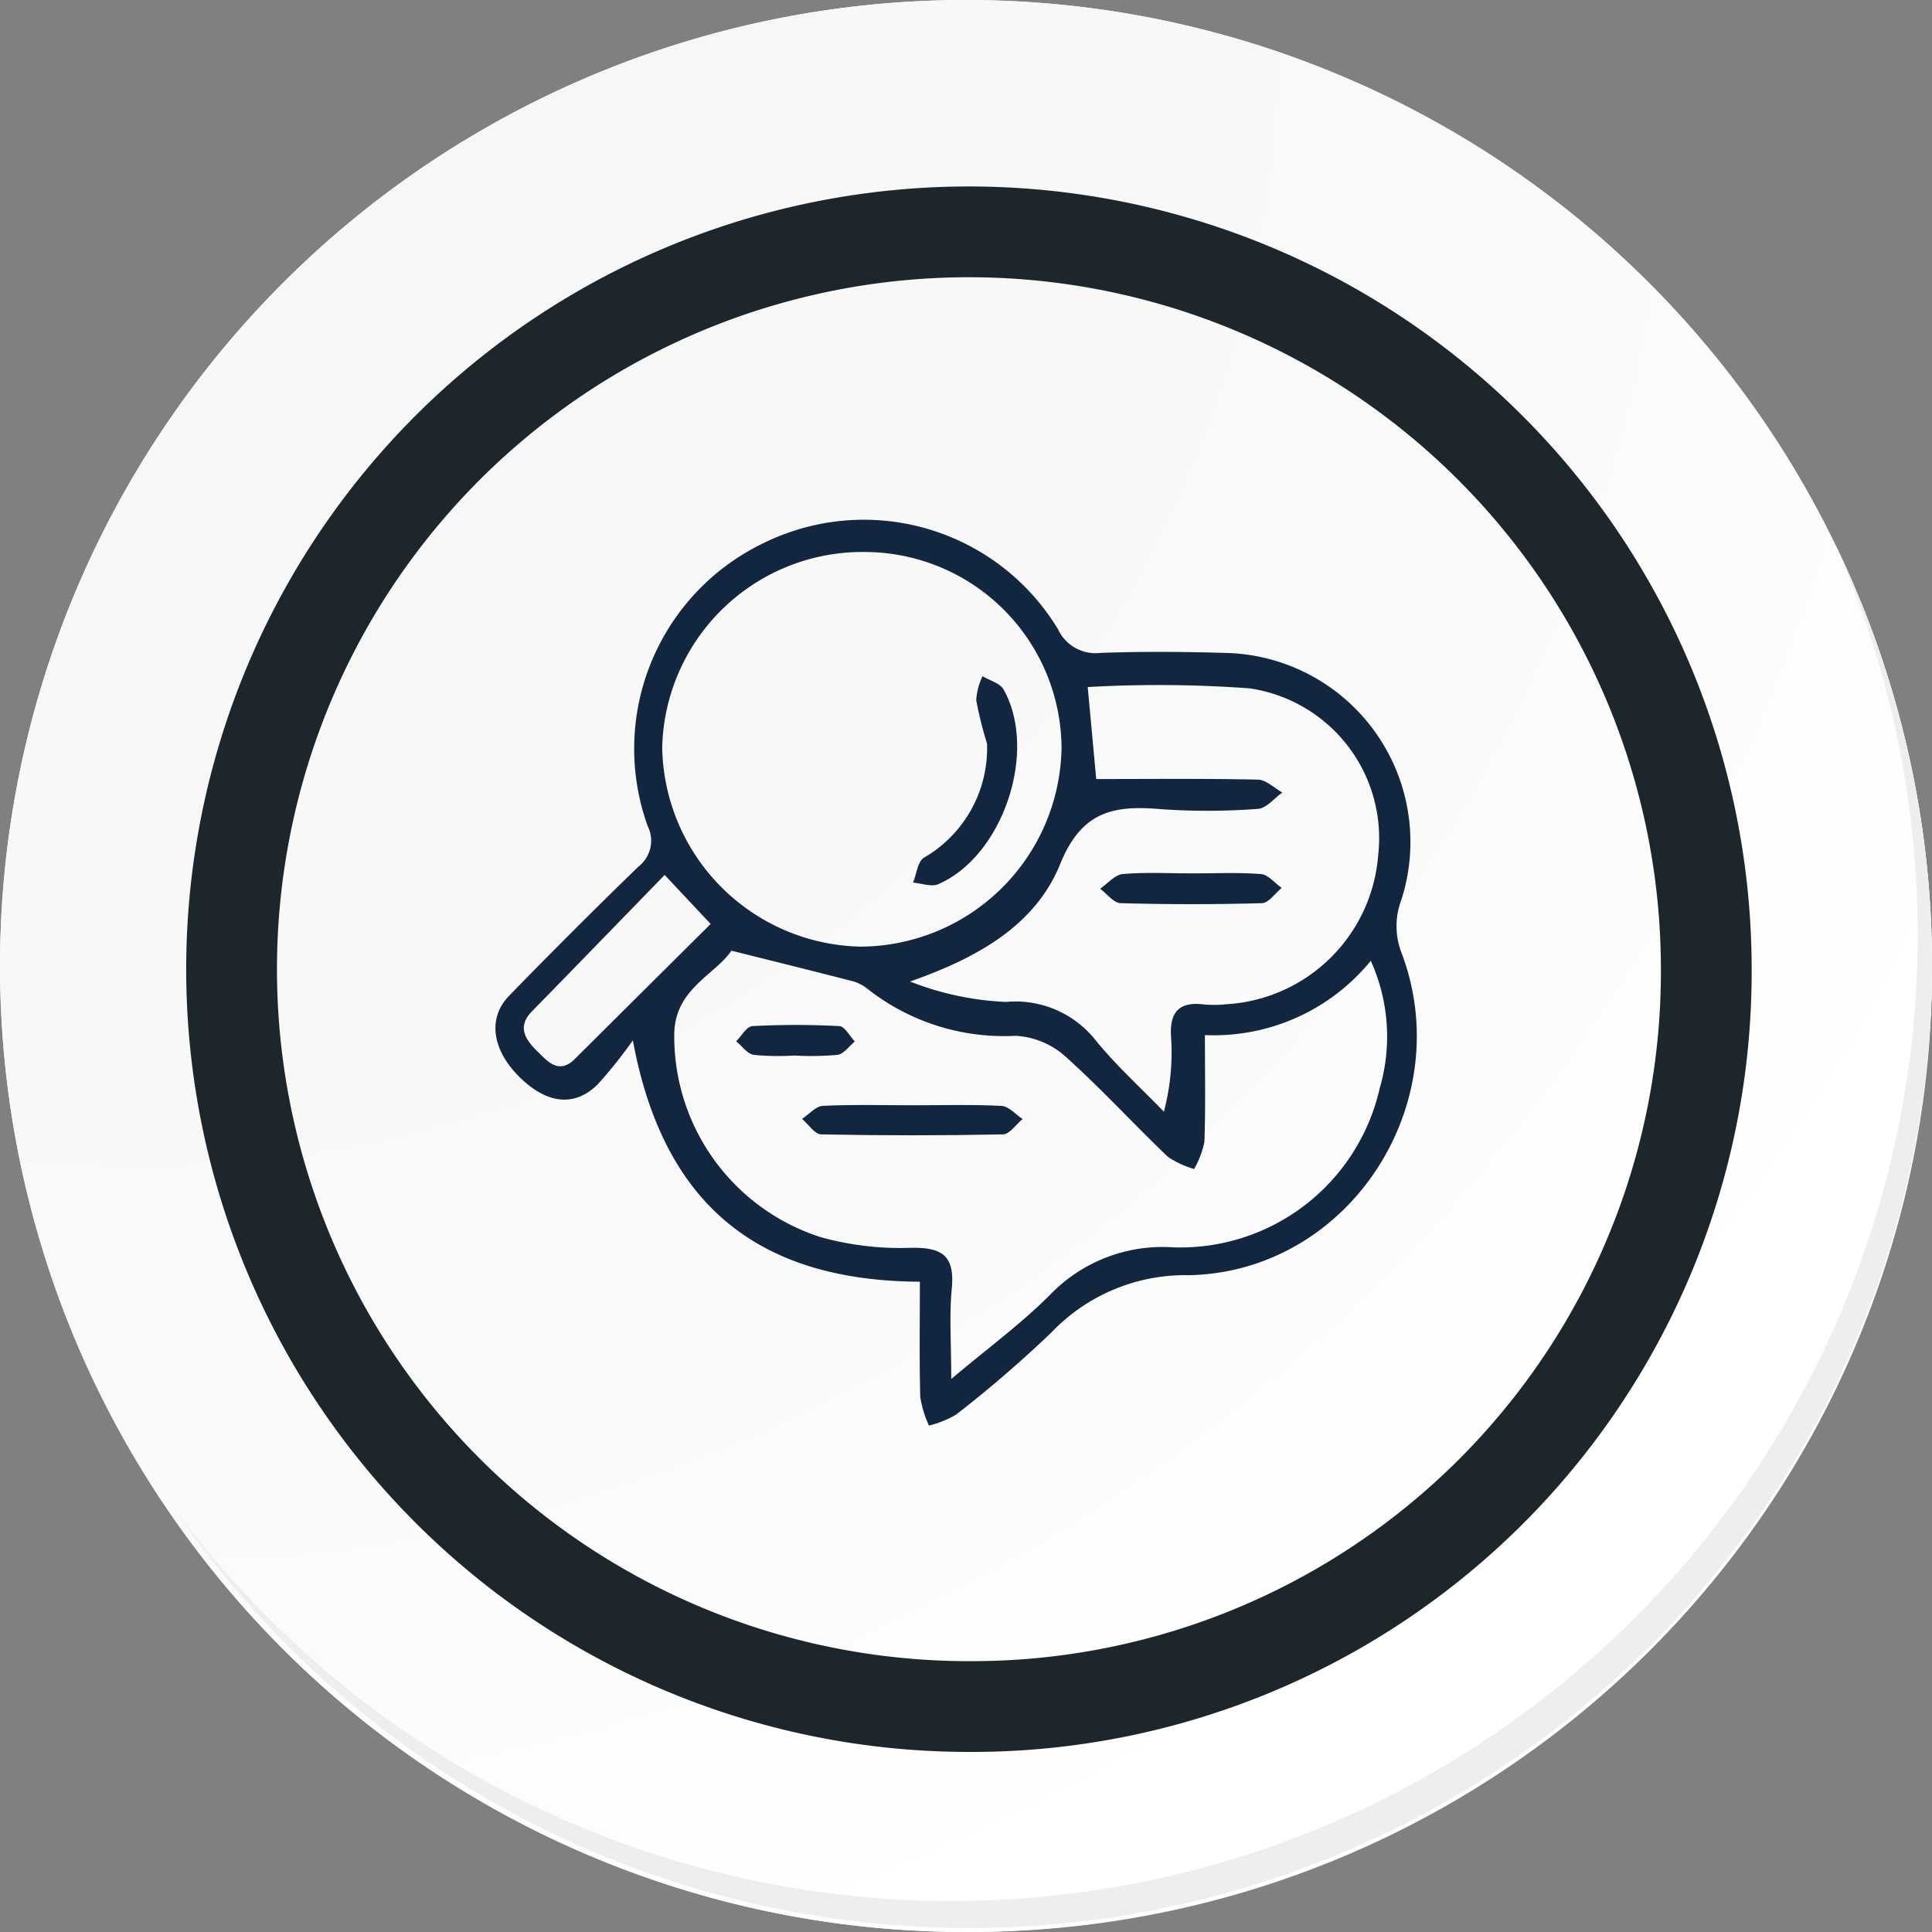 <svg id="Group_142496" data-name="Group 142496" xmlns="http://www.w3.org/2000/svg" xmlns:xlink="http://www.w3.org/1999/xlink" width="85.136" height="85.136" viewBox="0 0 85.136 85.136">
  <rect x="0" y="0" width="85.136" height="85.136" fill="#808080" stroke="none"/>
  <defs>
    <radialGradient id="radial-gradient" cx="0.076" cy="0.019" r="1.465" gradientTransform="translate(0.001)" gradientUnits="objectBoundingBox">
      <stop offset="0" stop-color="#f6f6f7"/>
      <stop offset="0.477" stop-color="#f9f9fa"/>
      <stop offset="0.715" stop-color="#fff"/>
    </radialGradient>
  </defs>
  <g id="Group_18423" data-name="Group 18423" transform="translate(0 0)">
    <g id="Group_18421" data-name="Group 18421">
      <g id="Group_18420" data-name="Group 18420">
        <g id="Group_18419" data-name="Group 18419">
          <path id="Path_40936" data-name="Path 40936" d="M279.759,2188.288a42.568,42.568,0,1,1-42.567-42.567A42.567,42.567,0,0,1,279.759,2188.288Z" transform="translate(-194.623 -2145.721)" fill="#fff"/>
        </g>
      </g>
    </g>
    <path id="Path_40937" data-name="Path 40937" d="M279.526,2188.033a42.567,42.567,0,1,0-42.567,42.569A42.4,42.4,0,0,0,279.526,2188.033Z" transform="translate(-194.389 -2145.467)" fill="url(#radial-gradient)"/>
    <path id="Path_40938" data-name="Path 40938" d="M267.443,2186.041a32.492,32.492,0,1,0-32.492,32.492A32.37,32.37,0,0,0,267.443,2186.041Z" transform="translate(-192.254 -2143.332)" fill="none" stroke="#1d272b" stroke-miterlimit="10" stroke-width="4"/>
    <g id="Group_18422" data-name="Group 18422" transform="translate(7.541 23.899)">
      <path id="Path_40939" data-name="Path 40939" d="M273.836,2164.488a42.573,42.573,0,0,1-73.291,42.392,42.438,42.438,0,0,0,73.291-42.392Z" transform="translate(-200.545 -2164.488)" fill="#eceef0"/>
    </g>
  </g>
  <g id="_3G1vEY.tif" data-name="3G1vEY.tif" transform="translate(-3793.336 901)">
    <g id="Group_142372" data-name="Group 142372" transform="translate(3815.165 -878.096)">
      <path id="Path_183517" data-name="Path 183517" d="M3821.224-855.156a20.7,20.7,0,0,1-1.545,1.936c-1.008,1-2.211.874-3.4-.27-1.254-1.207-1.483-2.633-.5-3.639q2.8-2.878,5.685-5.678a1.443,1.443,0,0,0,.414-1.79,10.051,10.051,0,0,1,5.137-12.486,10,10,0,0,1,12.946,3.815,1.816,1.816,0,0,0,1.848,1.04c1.845-.068,3.695-.053,5.541,0a8.334,8.334,0,0,1,7.735,10.891,3.261,3.261,0,0,0,.02,2.348c2.485,6.615-2.3,14.022-9.359,14.182a8.151,8.151,0,0,0-6.079,2.524,53.186,53.186,0,0,1-4.195,3.616,4.385,4.385,0,0,1-1.2.486,4.835,4.835,0,0,1-.383-1.249c-.045-1.654-.018-3.309-.018-5.09C3826.828-844.555,3822.575-847.833,3821.224-855.156Zm25.208-.23c0,1.672.032,3.188-.022,4.7a4.01,4.01,0,0,1-.454,1.2,4.069,4.069,0,0,1-1.165-.546c-1.534-1.468-2.971-3.042-4.553-4.454a3.586,3.586,0,0,0-2.142-.87,9.723,9.723,0,0,1-6.571-2.1,1.817,1.817,0,0,0-.726-.334c-1.673-.432-3.35-.846-5.231-1.317-.74,1.086-2.523,1.692-2.52,3.725a9.287,9.287,0,0,0,6.456,8.9,13.14,13.14,0,0,0,3.958.469c1.369-.03,1.954.33,1.816,1.781-.116,1.211-.024,2.442-.024,4,1.646-1.387,3.1-2.451,4.353-3.711a6.89,6.89,0,0,1,5.405-2.093,9.006,9.006,0,0,0,9.124-7.013,8.1,8.1,0,0,0-.395-5.612A8.933,8.933,0,0,1,3846.432-855.387Zm-6.318-12.65a8.685,8.685,0,0,0-8.618-8.639,8.827,8.827,0,0,0-8.979,8.613,8.931,8.931,0,0,0,8.715,8.776A8.9,8.9,0,0,0,3840.114-868.037Zm1.528,1.365c2.428,0,4.778-.025,7.125.026.363.008.718.37,1.077.569-.359.251-.706.7-1.079.72a29.331,29.331,0,0,1-4.288.012c-2.058-.179-3.478.084-4.421,2.415-1.114,2.755-3.734,4.168-6.617,5.18a13,13,0,0,0,4.231.9,4.5,4.5,0,0,1,3.954,1.7c.911,1.119,2,2.1,3,3.138a10.184,10.184,0,0,0,.314-3.326c-.063-1.093.383-1.535,1.461-1.4a5.023,5.023,0,0,0,.968-.009,7.133,7.133,0,0,0,6.7-6.563,6.672,6.672,0,0,0-5.662-7.357,54.829,54.829,0,0,0-7.137-.058Zm-19.017,4.227c-2,2.059-3.922,4.04-5.851,6.013-.7.716-.229,1.3.26,1.777.427.421.93,1.018,1.628.323,1.986-1.976,3.974-3.95,5.99-5.954Z" transform="translate(-3815.165 878.096)" fill="#12263f"/>
      <path id="Path_183518" data-name="Path 183518" d="M3868.562-785.577c1.29,0,2.582-.038,3.868.028.318.017.619.376.928.578-.288.236-.572.672-.864.677q-4.005.08-8.013,0c-.285-.006-.561-.444-.841-.682.305-.2.6-.56.917-.575C3865.889-785.615,3867.227-785.577,3868.562-785.577Z" transform="translate(-3850.125 811.378)" fill="#12263f"/>
      <path id="Path_183519" data-name="Path 183519" d="M3855.777-796.891a11.268,11.268,0,0,1-1.777-.029c-.283-.046-.518-.388-.775-.6.237-.233.465-.654.714-.667a35.974,35.974,0,0,1,3.833,0c.239.013.455.441.682.677-.253.206-.486.55-.762.59A13.606,13.606,0,0,1,3855.777-796.891Z" transform="translate(-3842.614 820.5)" fill="#12263f"/>
      <path id="Path_183520" data-name="Path 183520" d="M3884.447-850.4a16.621,16.621,0,0,1-.476-1.909,2.856,2.856,0,0,1,.277-1.061c.317.193.772.308.93.59,1.523,2.718-.027,7.335-2.879,8.575-.3.132-.738-.038-1.112-.068.155-.377.2-.926.482-1.1A5.571,5.571,0,0,0,3884.447-850.4Z" transform="translate(-3862.781 860.263)" fill="#12263f"/>
      <path id="Path_183521" data-name="Path 183521" d="M3914.8-822.249c1.016,0,2.036-.049,3.045.03.317.025.607.4.909.611-.289.234-.573.663-.869.671q-3.114.089-6.232,0c-.306-.008-.6-.415-.9-.637.333-.226.653-.616,1-.647C3912.763-822.307,3913.784-822.25,3914.8-822.249Z" transform="translate(-3884.104 837.832)" fill="#12263f"/>
    </g>
  </g>
</svg>
